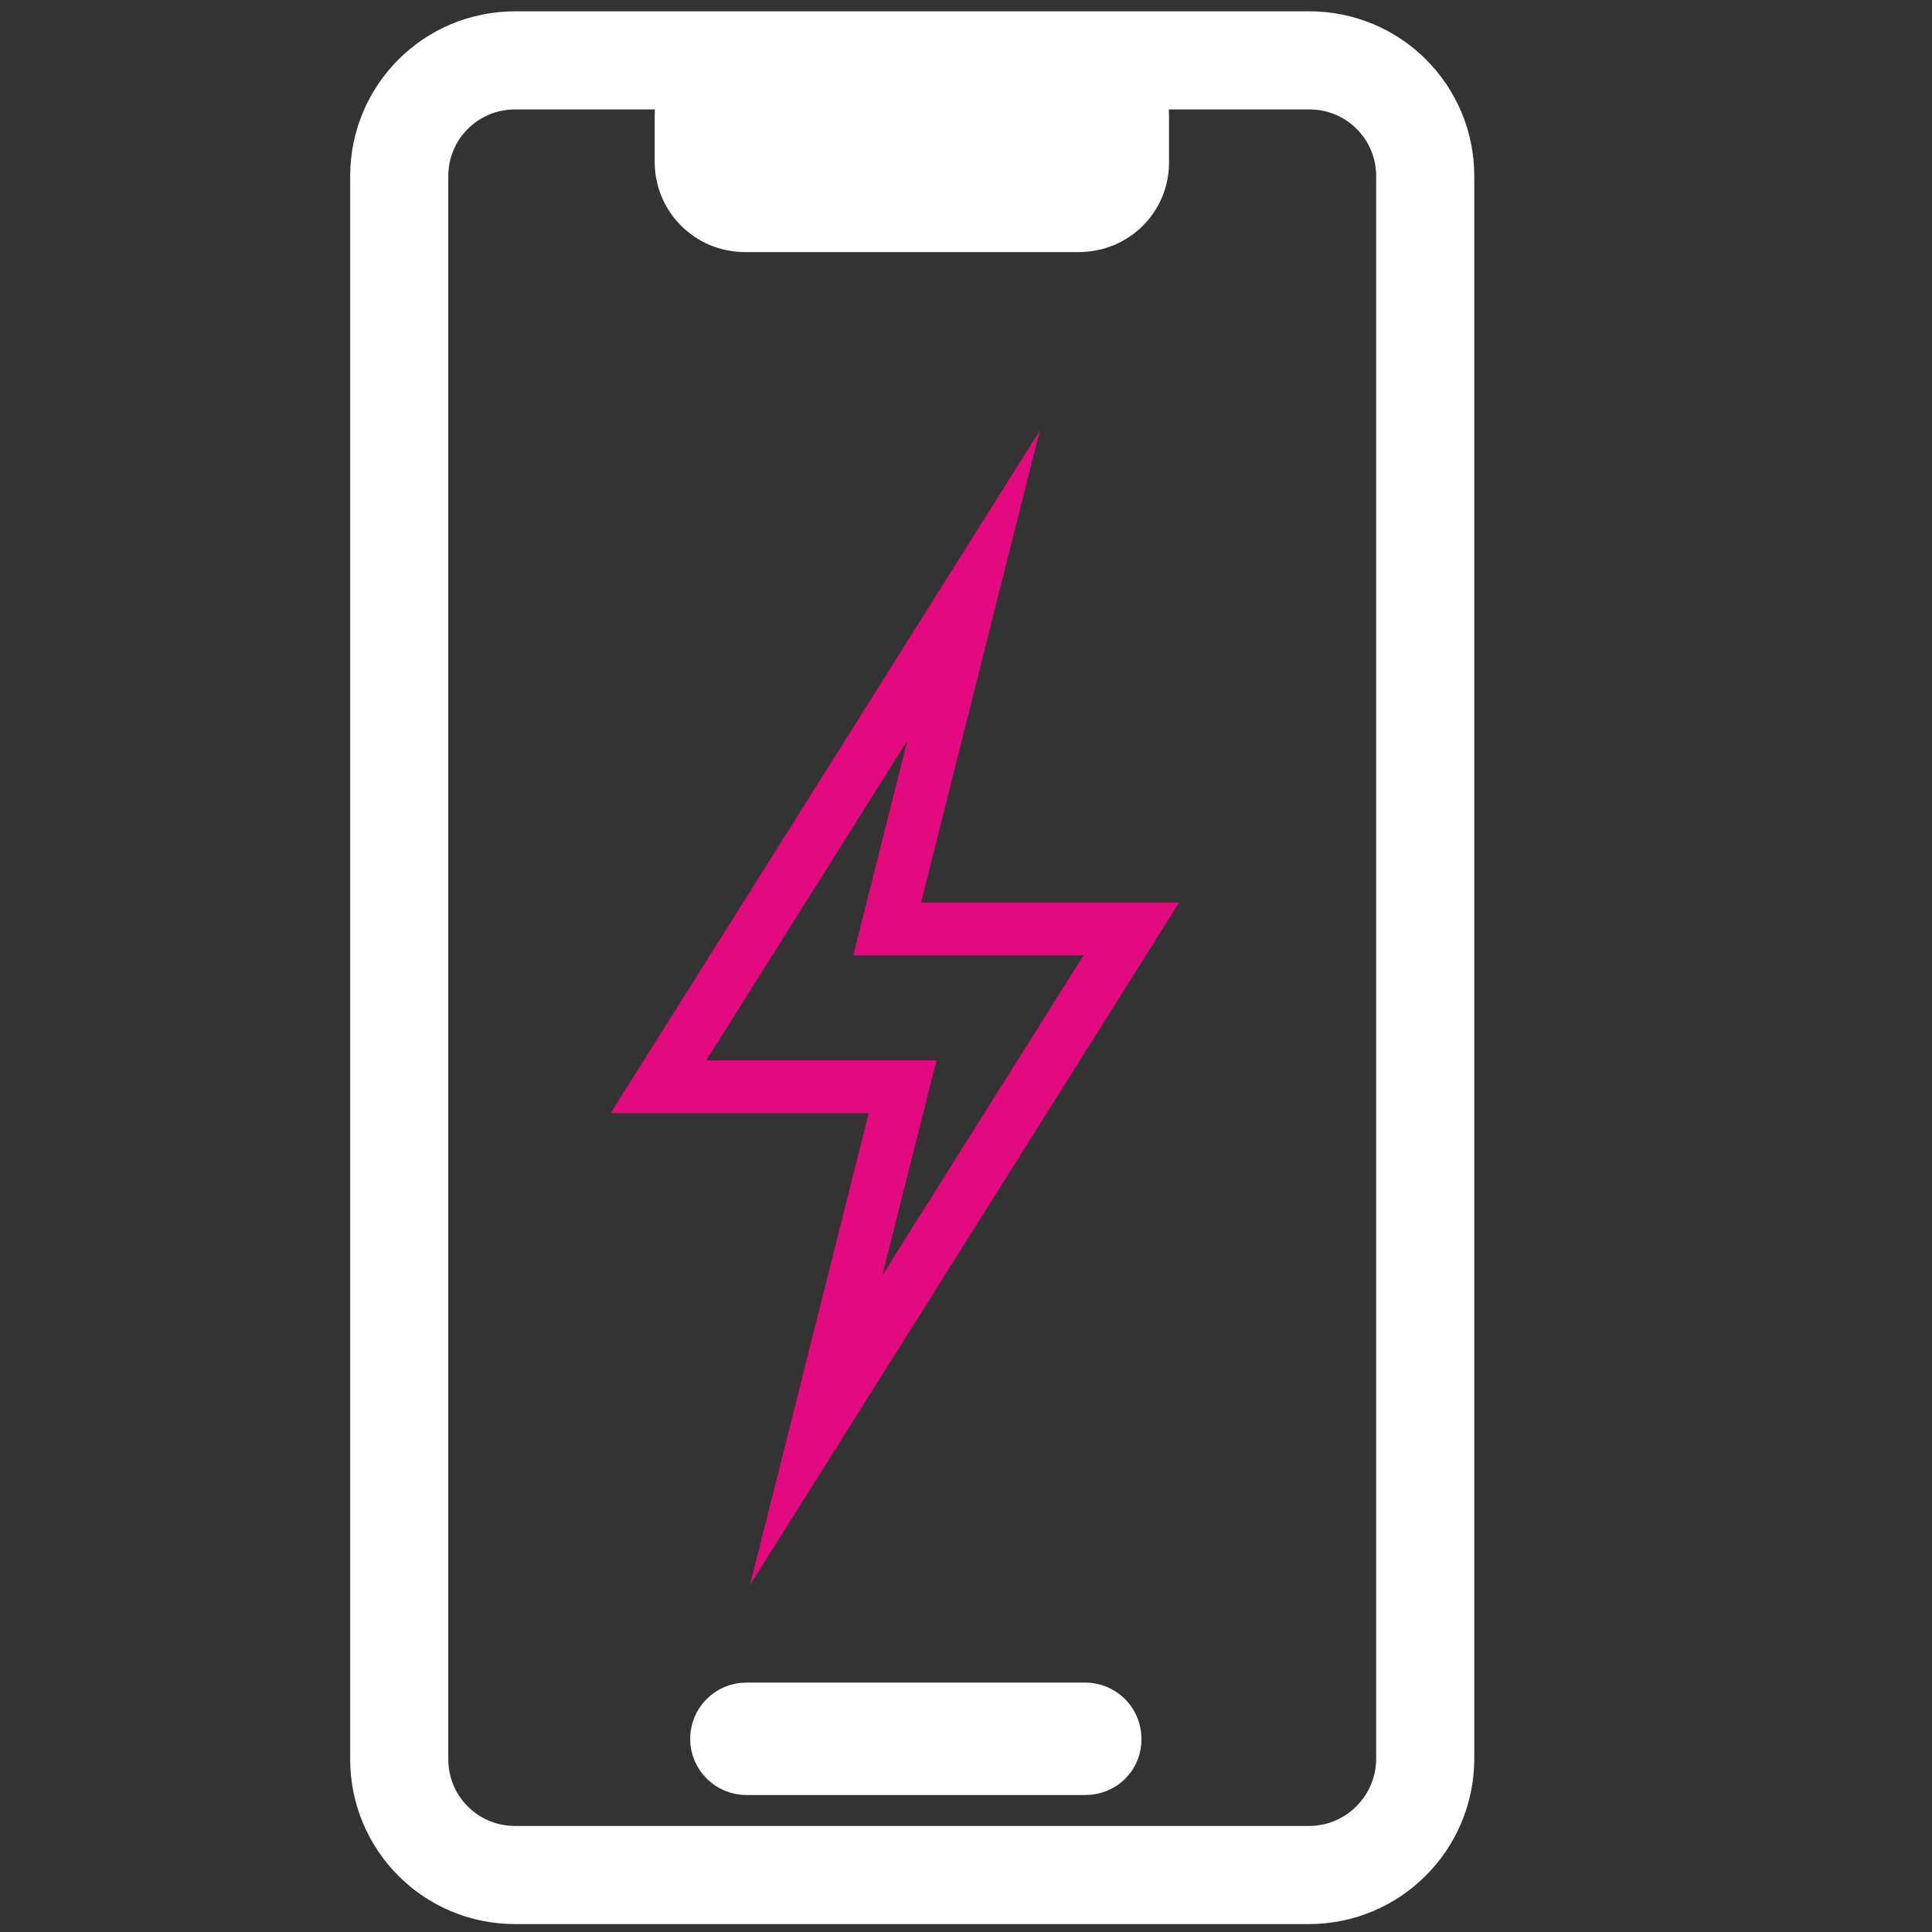 <?xml version="1.0" encoding="utf-8"?>
<!-- Generator: Adobe Illustrator 24.0.1, SVG Export Plug-In . SVG Version: 6.00 Build 0)  -->
<svg version="1.1" id="Layer_1" xmlns="http://www.w3.org/2000/svg" xmlns:xlink="http://www.w3.org/1999/xlink" x="0px" y="0px"
	 viewBox="0 0 512 512" style="enable-background:new 0 0 512 512;" xml:space="preserve">
<rect x="0" y="0" width="512" height="512" fill="#333333" stroke="none"/>
<style type="text/css">
	.st0{fill:none;stroke:#FFFFFF;stroke-width:26;stroke-miterlimit:10;}
	.st1{fill-rule:evenodd;clip-rule:evenodd;fill:#E3097F;}
	.st2{stroke:#FFFFFF;stroke-width:26;stroke-miterlimit:10;}
	.st3{fill:#FFFFFF;}
	.st4{fill:#E3097F;}
	.st5{fill:none;stroke:#FFFFFF;stroke-width:6;stroke-miterlimit:10;}
	.st6{fill:none;stroke:#FFFFFF;stroke-width:12;stroke-miterlimit:10;}
	.st7{fill:none;stroke:#E3097F;stroke-width:12;stroke-miterlimit:10;}
	.st8{fill:none;stroke:#E3097F;stroke-width:22;stroke-miterlimit:10;}
	.st9{fill:none;stroke:#E3097F;stroke-width:11;stroke-miterlimit:13.333;}
	.st10{fill:none;stroke:#E3097F;stroke-width:18;stroke-linecap:round;stroke-linejoin:round;stroke-miterlimit:13.333;}
	.st11{fill:none;stroke:#353385;stroke-width:18;stroke-linecap:round;stroke-linejoin:round;stroke-miterlimit:13.333;}
	.st12{fill:none;stroke:#FFFFFF;stroke-width:26;stroke-linecap:round;stroke-linejoin:round;stroke-miterlimit:13.333;}
	.st13{fill:none;stroke:#E3097F;stroke-width:26;stroke-linecap:round;stroke-linejoin:round;stroke-miterlimit:13.333;}
	.st14{fill:none;stroke:#E3097F;stroke-width:26;stroke-miterlimit:10;}
	.st15{fill:none;stroke:#E3097F;stroke-width:8;stroke-miterlimit:10;}
	.st16{fill:none;stroke:#FFFFFF;stroke-width:18;stroke-miterlimit:10;}
	.st17{fill:none;stroke:#E3097F;stroke-width:18;stroke-miterlimit:10;}
	.st18{fill:none;stroke:#E3097F;stroke-width:6;stroke-miterlimit:10;}
	.st19{fill-rule:evenodd;clip-rule:evenodd;fill:none;stroke:#FFFFFF;stroke-width:26;stroke-miterlimit:10;}
	.st20{fill-rule:evenodd;clip-rule:evenodd;fill:none;stroke:#E3097F;stroke-width:20;stroke-miterlimit:10;}
	.st21{fill:none;stroke:#FFFFFF;stroke-width:16;stroke-linecap:round;stroke-miterlimit:10;}
	.st22{fill:#FFFFFF;stroke:#FFFFFF;stroke-width:20;stroke-miterlimit:10;}
	.st23{fill:none;stroke:#FFFFFF;stroke-width:22;stroke-miterlimit:13.333;}
	.st24{fill:none;stroke:#E3097F;stroke-width:14;stroke-miterlimit:13.333;}
	.st25{clip-path:url(#SVGID_2_);}
	.st26{fill:none;stroke:#E3097F;stroke-width:12;stroke-miterlimit:13.333;}
</style>
<g id="Layer_2">
</g>
<g>
	<g>
		<path class="st0" d="M346.9,496.9H136.5c-17,0-30.7-13.7-30.7-30.7V46.7c0-17,13.7-30.7,30.7-30.7h210.5c17,0,30.7,13.7,30.7,30.7
			v419.5C377.6,483.2,363.8,496.9,346.9,496.9z"/>
	</g>
	<path class="st22" d="M285.9,56.8h-88.5c-7.7,0-13.9-6.2-13.9-13.9V30.7c0-7.7,6.2-13.9,13.9-13.9h88.5c7.7,0,13.9,6.2,13.9,13.9
		v12.2C299.9,50.6,293.7,56.8,285.9,56.8z"/>
	<path class="st23" d="M287.6,464.7h-89.8c-2.1,0-3.9-1.7-3.9-3.9l0,0c0-2.1,1.7-3.9,3.9-3.9h89.8c2.1,0,3.9,1.7,3.9,3.9l0,0
		C291.6,463,289.9,464.7,287.6,464.7z"/>
	<g id="g1291_1_">
		<g id="g1297_1_" transform="translate(391,301)">
			<path id="path1299_1_" class="st24" d="M-91.2-54.8h-64.7l22.9-91l-83.5,132.8h64.7l-22.9,91L-91.2-54.8z"/>
		</g>
	</g>
</g>
</svg>
